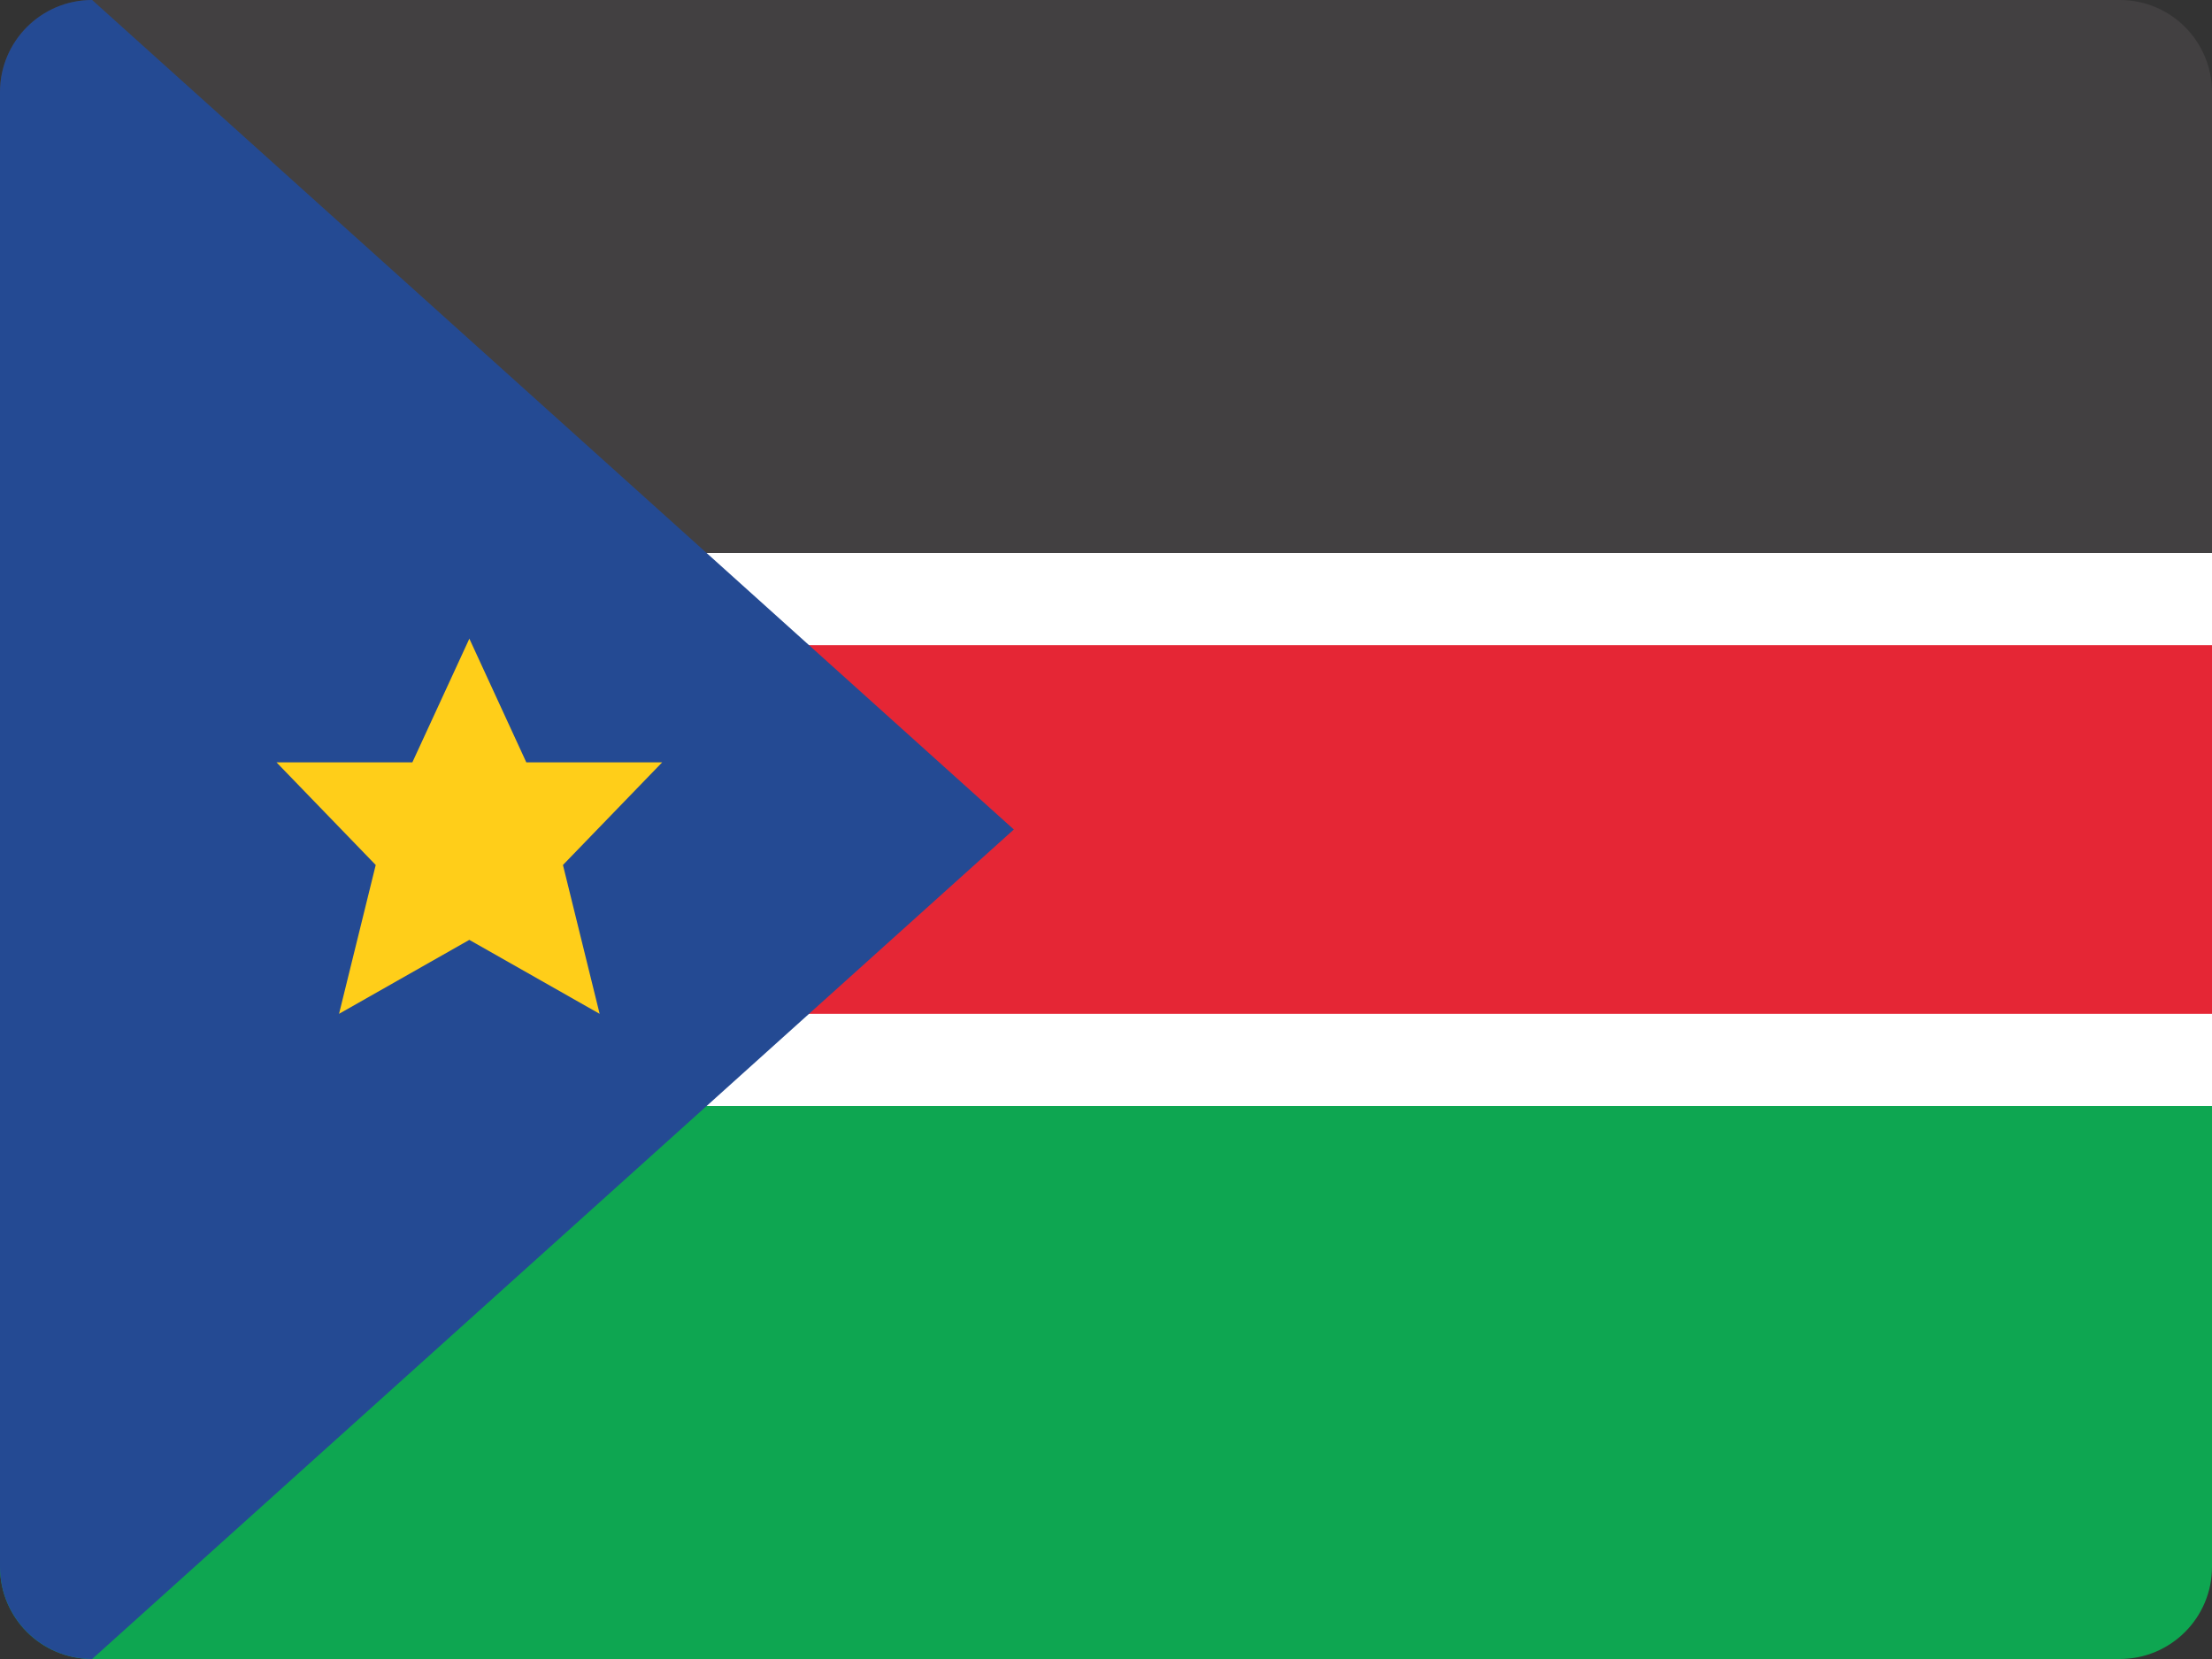 <?xml version="1.0" encoding="UTF-8"?>
<svg width="48px" height="36px" viewBox="0 0 48 36" version="1.1" xmlns="http://www.w3.org/2000/svg" xmlns:xlink="http://www.w3.org/1999/xlink">
    <rect x="0" y="0" width="48" height="36" fill="#333333" stroke="none"/>
    <!-- Generator: Sketch 52.2 (67145) - http://www.bohemiancoding.com/sketch -->
    <title>south-sudan-flag-icon</title>
    <desc>Created with Sketch.</desc>
    <g id="Page-1" stroke="none" stroke-width="1" fill="none" fill-rule="evenodd">
        <g id="Flags" transform="translate(-332, -275)">
            <g id="south-sudan-flag-icon" transform="translate(332, 275)">
                <path d="M48,12 L0,12 L0,2 C0,0.895 0.895,0 2,0 L46,0 C47.105,0 48,0.895 48,2 L48,12 Z" id="Path" fill="#424041"></path>
                <rect id="Rectangle" fill="#E52635" x="0" y="12" width="48" height="12"></rect>
                <path d="M48,34 C48,35.105 47.105,36 46,36 L2,36 C0.895,36 0,35.105 0,34 L0,24 L48,24 L48,34 Z" id="Path" fill="#0EA651"></path>
                <rect id="Rectangle" fill="#FFFFFF" x="0" y="12" width="48" height="2"></rect>
                <rect id="Rectangle" fill="#FFFFFF" x="0" y="22" width="48" height="2"></rect>
                <path d="M2,0 C0.896,0 0,0.895 0,2 L0,18 L0,34 C0,35.105 0.896,36 2,36 L22,18 L2,0 Z" id="Path" fill="#244A93"></path>
                <polygon id="Path" fill="#FFCE19" points="14.369 16.543 11.421 16.543 10.185 13.859 8.948 16.543 6 16.543 8.153 18.77 7.357 22 10.184 20.395 13.012 22 12.216 18.77"></polygon>
            </g>
        </g>
    </g>
</svg>